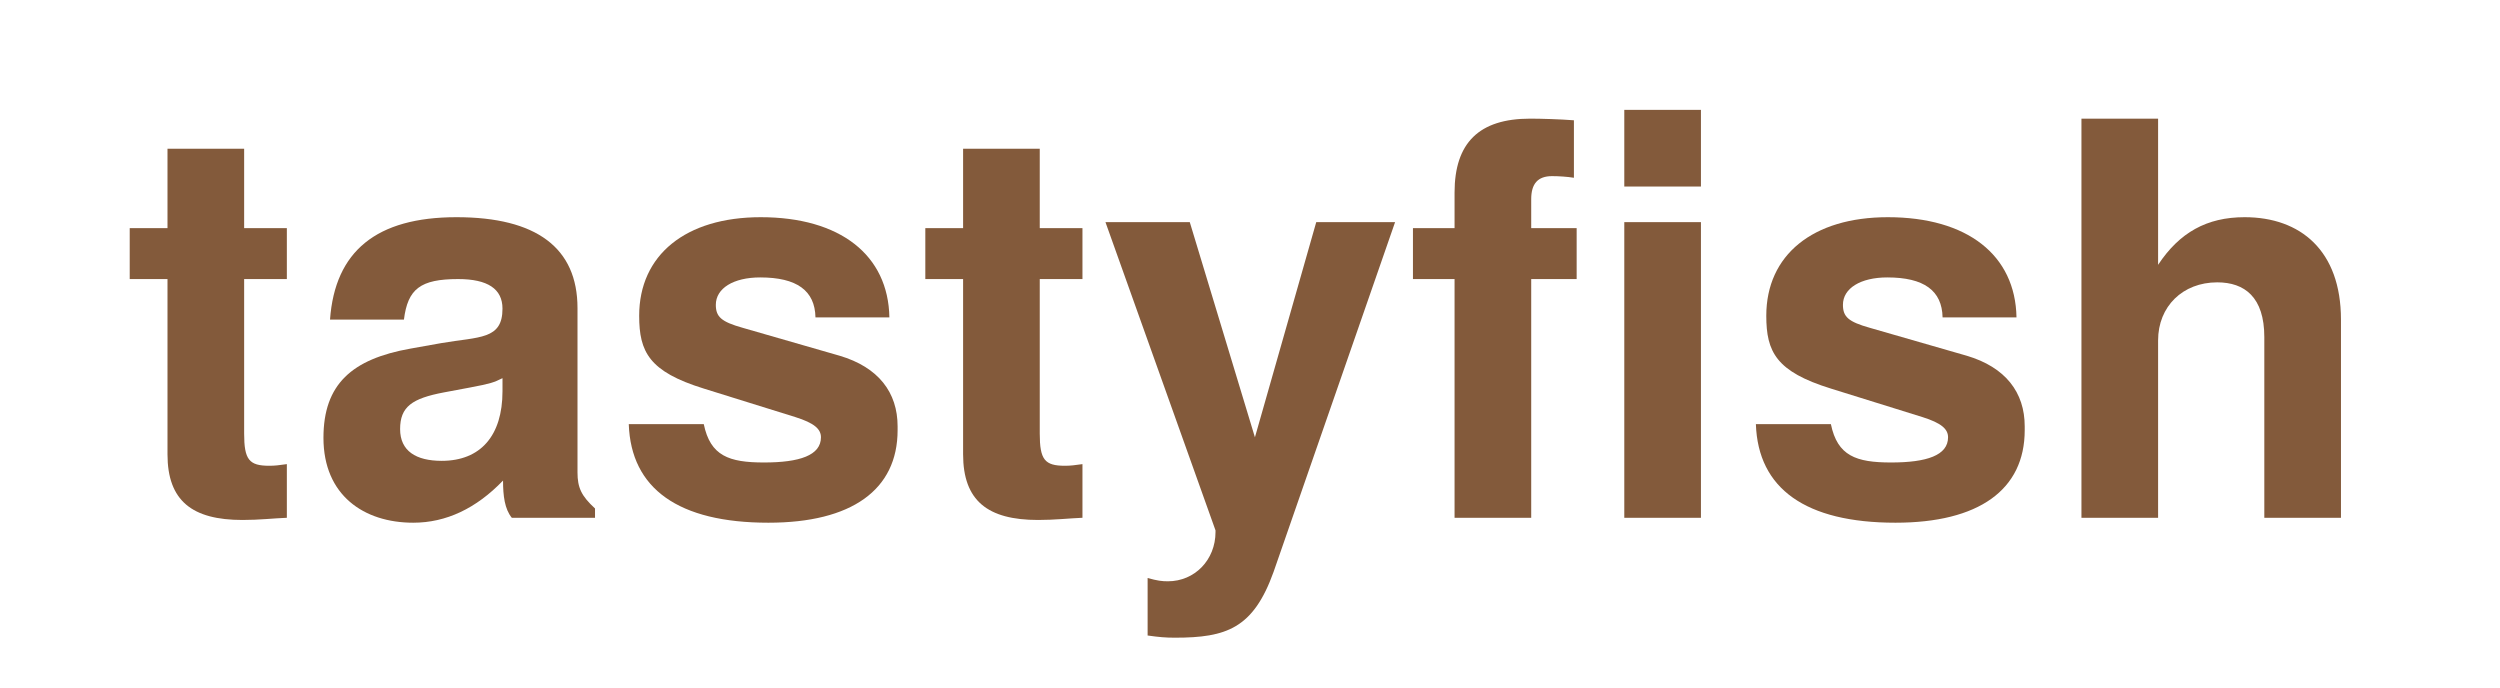 <?xml version="1.0" encoding="UTF-8" standalone="no"?>
<svg
   xmlns:dc="http://purl.org/dc/elements/1.1/"
   xmlns:cc="http://creativecommons.org/ns#"
   xmlns:rdf="http://www.w3.org/1999/02/22-rdf-syntax-ns#"
   xmlns:svg="http://www.w3.org/2000/svg"
   xmlns="http://www.w3.org/2000/svg"
   version="1.1"
   id="svg4767"
   viewBox="0 0 141.732 38.976"
   height="11mm"
   width="40mm">
  <defs
     id="defs4769" />
  <g
     transform="translate(0,-1013.386)"
     id="layer1">
    <g
       transform="matrix(0.776,0,0,0.776,-111.866,993.036)"
       id="text4147-1-3"
       style="font-style:normal;font-variant:normal;font-weight:bold;font-stretch:normal;font-size:40px;line-height:125%;font-family:'TeX Gyre Heros';-inkscape-font-specification:'TeX Gyre Heros Bold';letter-spacing:0px;word-spacing:0px;fill:#835a3b;fill-opacity:1;stroke:none;stroke-width:0.4;stroke-linecap:butt;stroke-linejoin:miter;stroke-miterlimit:4;stroke-dasharray:none;stroke-opacity:1">
      <path
         id="path4278"
         style="font-style:normal;font-variant:normal;font-weight:bold;font-stretch:normal;font-family:'TeX Gyre Heros';-inkscape-font-specification:'TeX Gyre Heros Bold';fill:#835a3b;fill-opacity:1;stroke:none;stroke-width:0.4;stroke-miterlimit:4;stroke-dasharray:none;stroke-opacity:1"
         d="m 165.114,64.052 0,-3.92 c -0.56,0.08 -0.88,0.12 -1.28,0.12 -1.48,0 -1.84,-0.44 -1.84,-2.36 l 0,-11.28 3.12,0 0,-3.72 -3.12,0 0,-5.8 -5.6,0 0,5.8 -2.76,0 0,3.72 2.76,0 0,12.8 c 0,3.4 1.8,4.8 5.48,4.8 1.24,0 2.24,-0.12 3.24,-0.16 z" />
      <path
         id="path4280"
         style="font-style:normal;font-variant:normal;font-weight:bold;font-stretch:normal;font-family:'TeX Gyre Heros';-inkscape-font-specification:'TeX Gyre Heros Bold';fill:#835a3b;fill-opacity:1;stroke:none;stroke-width:0.4;stroke-miterlimit:4;stroke-dasharray:none;stroke-opacity:1"
         d="m 187.628,64.052 0,-0.68 c -1,-0.92 -1.28,-1.52 -1.28,-2.64 l 0,-12 c 0,-4.4 -3,-6.64 -8.84,-6.64 -5.84,0 -8.88,2.48 -9.24,7.48 l 5.4,0 c 0.28,-2.24 1.2,-2.96 3.96,-2.96 2.16,0 3.24,0.72 3.24,2.16 0,2.28 -1.68,2.04 -4.48,2.52 l -2.24,0.4 c -4.28,0.76 -6.36,2.6 -6.36,6.52 0,4.2 2.96,6.2 6.56,6.2 2.4,0 4.6,-1.04 6.56,-3.08 0,1.12 0.12,2.08 0.64,2.72 l 6.08,0 z m -6.76,-9.24 c 0,3.24 -1.6,5.08 -4.44,5.08 -1.88,0 -3.04,-0.72 -3.04,-2.32 0,-1.64 0.88,-2.24 3.2,-2.68 l 1.92,-0.36 c 1.48,-0.28 1.72,-0.36 2.36,-0.68 l 0,0.96 z" />
      <path
         id="path4282"
         style="font-style:normal;font-variant:normal;font-weight:bold;font-stretch:normal;font-family:'TeX Gyre Heros';-inkscape-font-specification:'TeX Gyre Heros Bold';fill:#835a3b;fill-opacity:1;stroke:none;stroke-width:0.4;stroke-miterlimit:4;stroke-dasharray:none;stroke-opacity:1"
         d="m 209.734,57.652 0,-0.28 c 0,-2.48 -1.4,-4.32 -4.24,-5.16 l -7.08,-2.04 c -1.56,-0.44 -1.96,-0.8 -1.96,-1.68 0,-1.2 1.28,-2 3.24,-2 2.68,0 4,0.96 4.04,2.92 l 5.4,0 c -0.08,-4.56 -3.6,-7.32 -9.4,-7.32 -5.48,0 -8.88,2.76 -8.88,7.2 0,2.64 0.72,4.08 4.72,5.32 l 6.68,2.08 c 1.4,0.44 1.88,0.88 1.88,1.48 0,1.32 -1.56,1.84 -4.16,1.84 -2.56,0 -3.92,-0.48 -4.4,-2.8 l -5.48,0 c 0.16,4.72 3.64,7.2 10.2,7.2 6.08,0 9.44,-2.4 9.44,-6.76 z" />
      <path
         id="path4284"
         style="font-style:normal;font-variant:normal;font-weight:bold;font-stretch:normal;font-family:'TeX Gyre Heros';-inkscape-font-specification:'TeX Gyre Heros Bold';fill:#835a3b;fill-opacity:1;stroke:none;stroke-width:0.4;stroke-miterlimit:4;stroke-dasharray:none;stroke-opacity:1"
         d="m 223.239,64.052 0,-3.92 c -0.56,0.08 -0.88,0.12 -1.28,0.12 -1.48,0 -1.84,-0.44 -1.84,-2.36 l 0,-11.28 3.12,0 0,-3.72 -3.12,0 0,-5.8 -5.6,0 0,5.8 -2.76,0 0,3.72 2.76,0 0,12.8 c 0,3.4 1.8,4.8 5.48,4.8 1.24,0 2.24,-0.12 3.24,-0.16 z" />
      <path
         id="path4286"
         style="font-style:normal;font-variant:normal;font-weight:bold;font-stretch:normal;font-family:'TeX Gyre Heros';-inkscape-font-specification:'TeX Gyre Heros Bold';fill:#835a3b;fill-opacity:1;stroke:none;stroke-width:0.4;stroke-miterlimit:4;stroke-dasharray:none;stroke-opacity:1"
         d="m 246.079,42.452 -5.76,0 -4.48,15.72 -4.76,-15.72 -6.16,0 8.04,22.52 0,0.12 c 0,2.04 -1.52,3.6 -3.48,3.6 -0.44,0 -0.76,-0.04 -1.48,-0.24 l 0,4.2 c 0.84,0.12 1.32,0.16 2,0.16 3.76,0 5.72,-0.68 7.2,-4.8 l 8.88,-25.56 z" />
      <path
         id="path4288"
         style="font-style:normal;font-variant:normal;font-weight:bold;font-stretch:normal;font-family:'TeX Gyre Heros';-inkscape-font-specification:'TeX Gyre Heros Bold';fill:#835a3b;fill-opacity:1;stroke:none;stroke-width:0.4;stroke-miterlimit:4;stroke-dasharray:none;stroke-opacity:1"
         d="m 259.344,46.612 0,-3.72 -3.32,0 0,-2.12 c 0,-1.12 0.48,-1.68 1.52,-1.68 0.48,0 1.12,0.04 1.6,0.12 l 0,-4.2 c -1.04,-0.08 -2.44,-0.12 -3.2,-0.12 -3.72,0 -5.52,1.76 -5.52,5.4 l 0,2.6 -3.04,0 0,3.72 3.04,0 0,17.44 5.6,0 0,-17.44 3.32,0 z m 9.08,17.44 0,-21.6 -5.6,0 0,21.6 5.6,0 z m 0,-24.2 0,-5.6 -5.6,0 0,5.6 5.6,0 z" />
      <path
         id="path4290"
         style="font-style:normal;font-variant:normal;font-weight:bold;font-stretch:normal;font-family:'TeX Gyre Heros';-inkscape-font-specification:'TeX Gyre Heros Bold';fill:#835a3b;fill-opacity:1;stroke:none;stroke-width:0.4;stroke-miterlimit:4;stroke-dasharray:none;stroke-opacity:1"
         d="m 292.078,57.652 0,-0.28 c 0,-2.48 -1.4,-4.32 -4.24,-5.16 l -7.08,-2.04 c -1.56,-0.44 -1.96,-0.8 -1.96,-1.68 0,-1.2 1.28,-2 3.24,-2 2.68,0 4,0.96 4.04,2.92 l 5.4,0 c -0.08,-4.56 -3.6,-7.32 -9.4,-7.32 -5.48,0 -8.88,2.76 -8.88,7.2 0,2.64 0.72,4.08 4.72,5.32 l 6.68,2.08 c 1.4,0.44 1.88,0.88 1.88,1.48 0,1.32 -1.56,1.84 -4.16,1.84 -2.56,0 -3.92,-0.48 -4.4,-2.8 l -5.48,0 c 0.16,4.72 3.64,7.2 10.2,7.2 6.08,0 9.44,-2.4 9.44,-6.76 z" />
      <path
         id="path4292"
         style="font-style:normal;font-variant:normal;font-weight:bold;font-stretch:normal;font-family:'TeX Gyre Heros';-inkscape-font-specification:'TeX Gyre Heros Bold';fill:#835a3b;fill-opacity:1;stroke:none;stroke-width:0.4;stroke-miterlimit:4;stroke-dasharray:none;stroke-opacity:1"
         d="m 315.183,64.052 0,-14.48 c 0,-5.04 -2.96,-7.48 -7.04,-7.48 -2.76,0 -4.76,1.12 -6.32,3.48 l 0,-10.68 -5.6,0 0,29.16 5.6,0 0,-12.96 c 0,-2.48 1.8,-4.24 4.32,-4.24 2,0 3.44,1.08 3.44,4 l 0,13.2 5.6,0 z" />
    </g>
  </g>
</svg>
